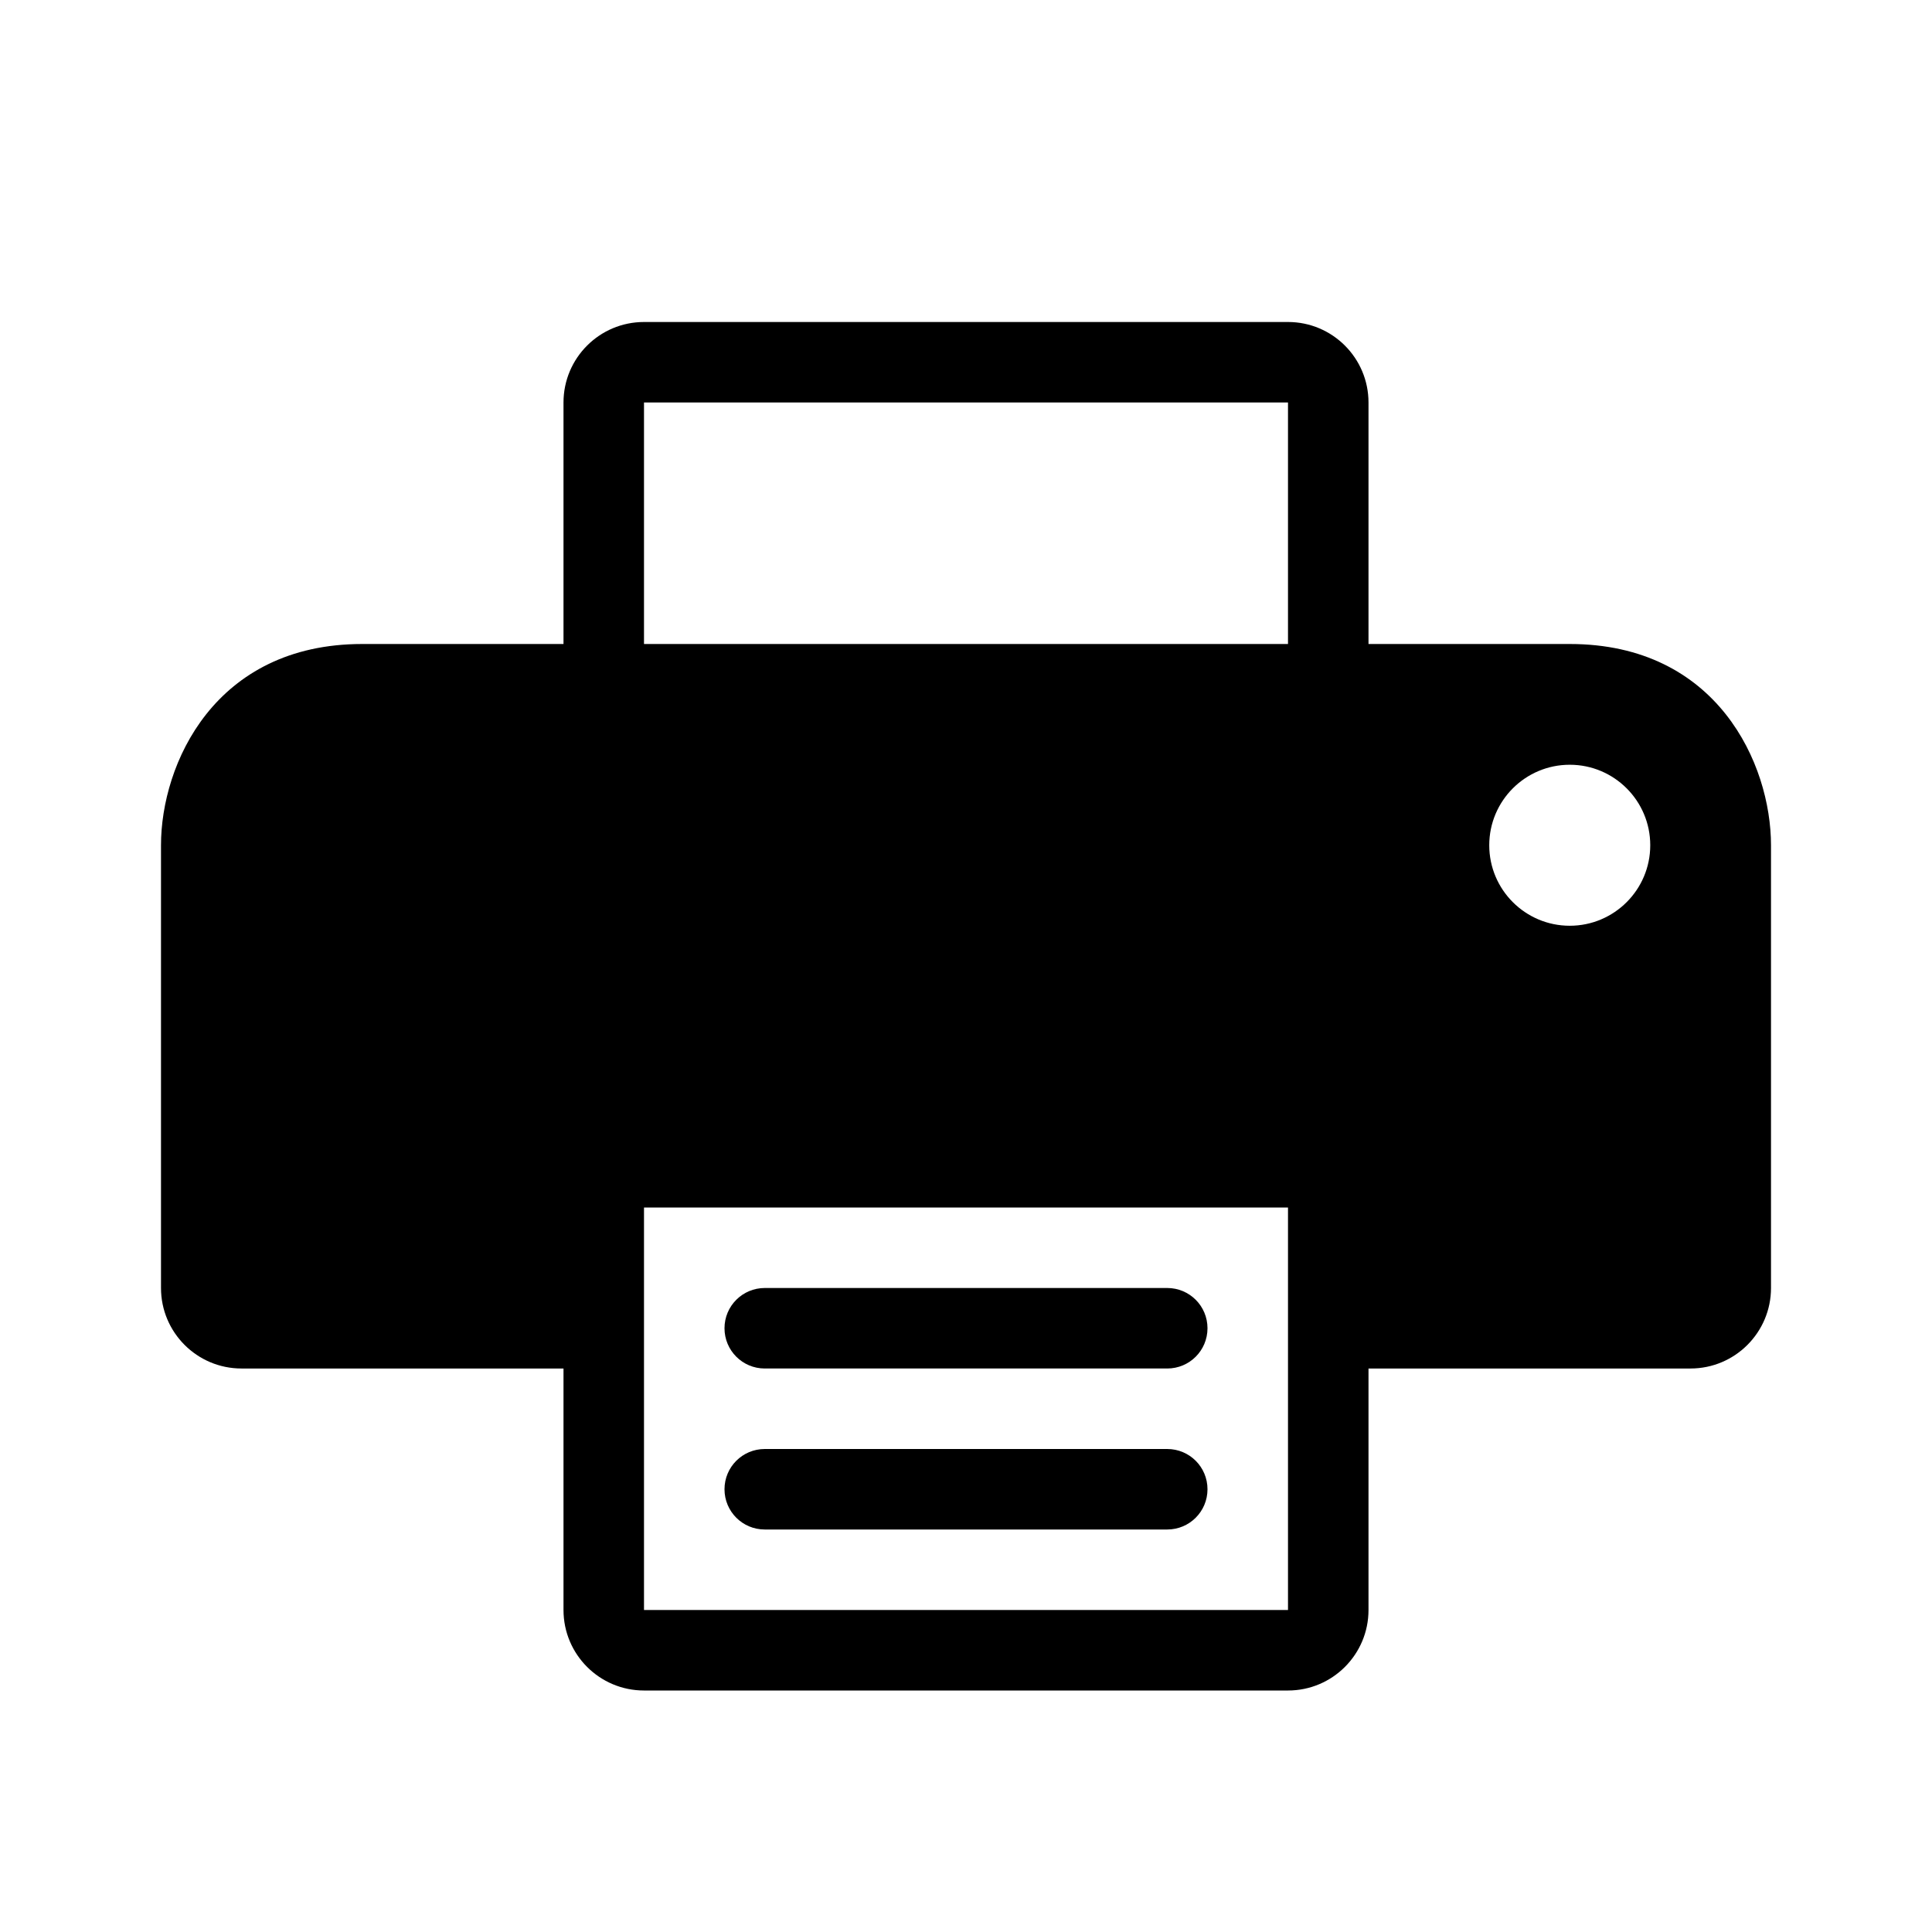 <?xml version="1.0" encoding="utf-8"?>
<!-- Generator: Adobe Illustrator 16.0.0, SVG Export Plug-In . SVG Version: 6.00 Build 0)  -->
<!DOCTYPE svg PUBLIC "-//W3C//DTD SVG 1.1//EN" "http://www.w3.org/Graphics/SVG/1.1/DTD/svg11.dtd">
<svg version="1.1" id="Layer_1" xmlns="http://www.w3.org/2000/svg" xmlns:xlink="http://www.w3.org/1999/xlink" x="0px" y="0px"
	 width="48px" height="48px" viewBox="0 0 48 48" enable-background="new 0 0 48 48" xml:space="preserve">
<g>
	<path d="M19,38c0.445,0,9.557,0,10,0c0.553,0,1-0.447,1-1s-0.447-1-1-1c-0.443,0-9.555,0-10,0c-0.553,0-1,0.447-1,1
		S18.447,38,19,38z"/>
	<path d="M19,34c0.445,0,9.557,0,10,0c0.553,0,1-0.447,1-1s-0.447-1-1-1c-0.443,0-9.555,0-10,0c-0.552,0-1,0.447-1,1
		S18.448,34,19,34z"/>
	<path d="M39,16h-5v-6c0-1.104-0.896-2-2-2H16c-1.104,0-2,0.896-2,2v6H9c-3.667,0-5,2.983-5,5v11c0,1.104,0.896,2,2,2h8v6
		c0,1.104,0.896,2,2,2h16c1.104,0,2-0.896,2-2v-6h8c1.104,0,2-0.896,2-2V21C44,18.983,42.667,16,39,16z M32,40H16V30h16V40z M32,16
		H16v-6h16V16z M39,23c-1.104,0-2-0.896-2-2s0.896-2,2-2s2,0.896,2,2S40.104,23,39,23z"/>
</g>
</svg>
